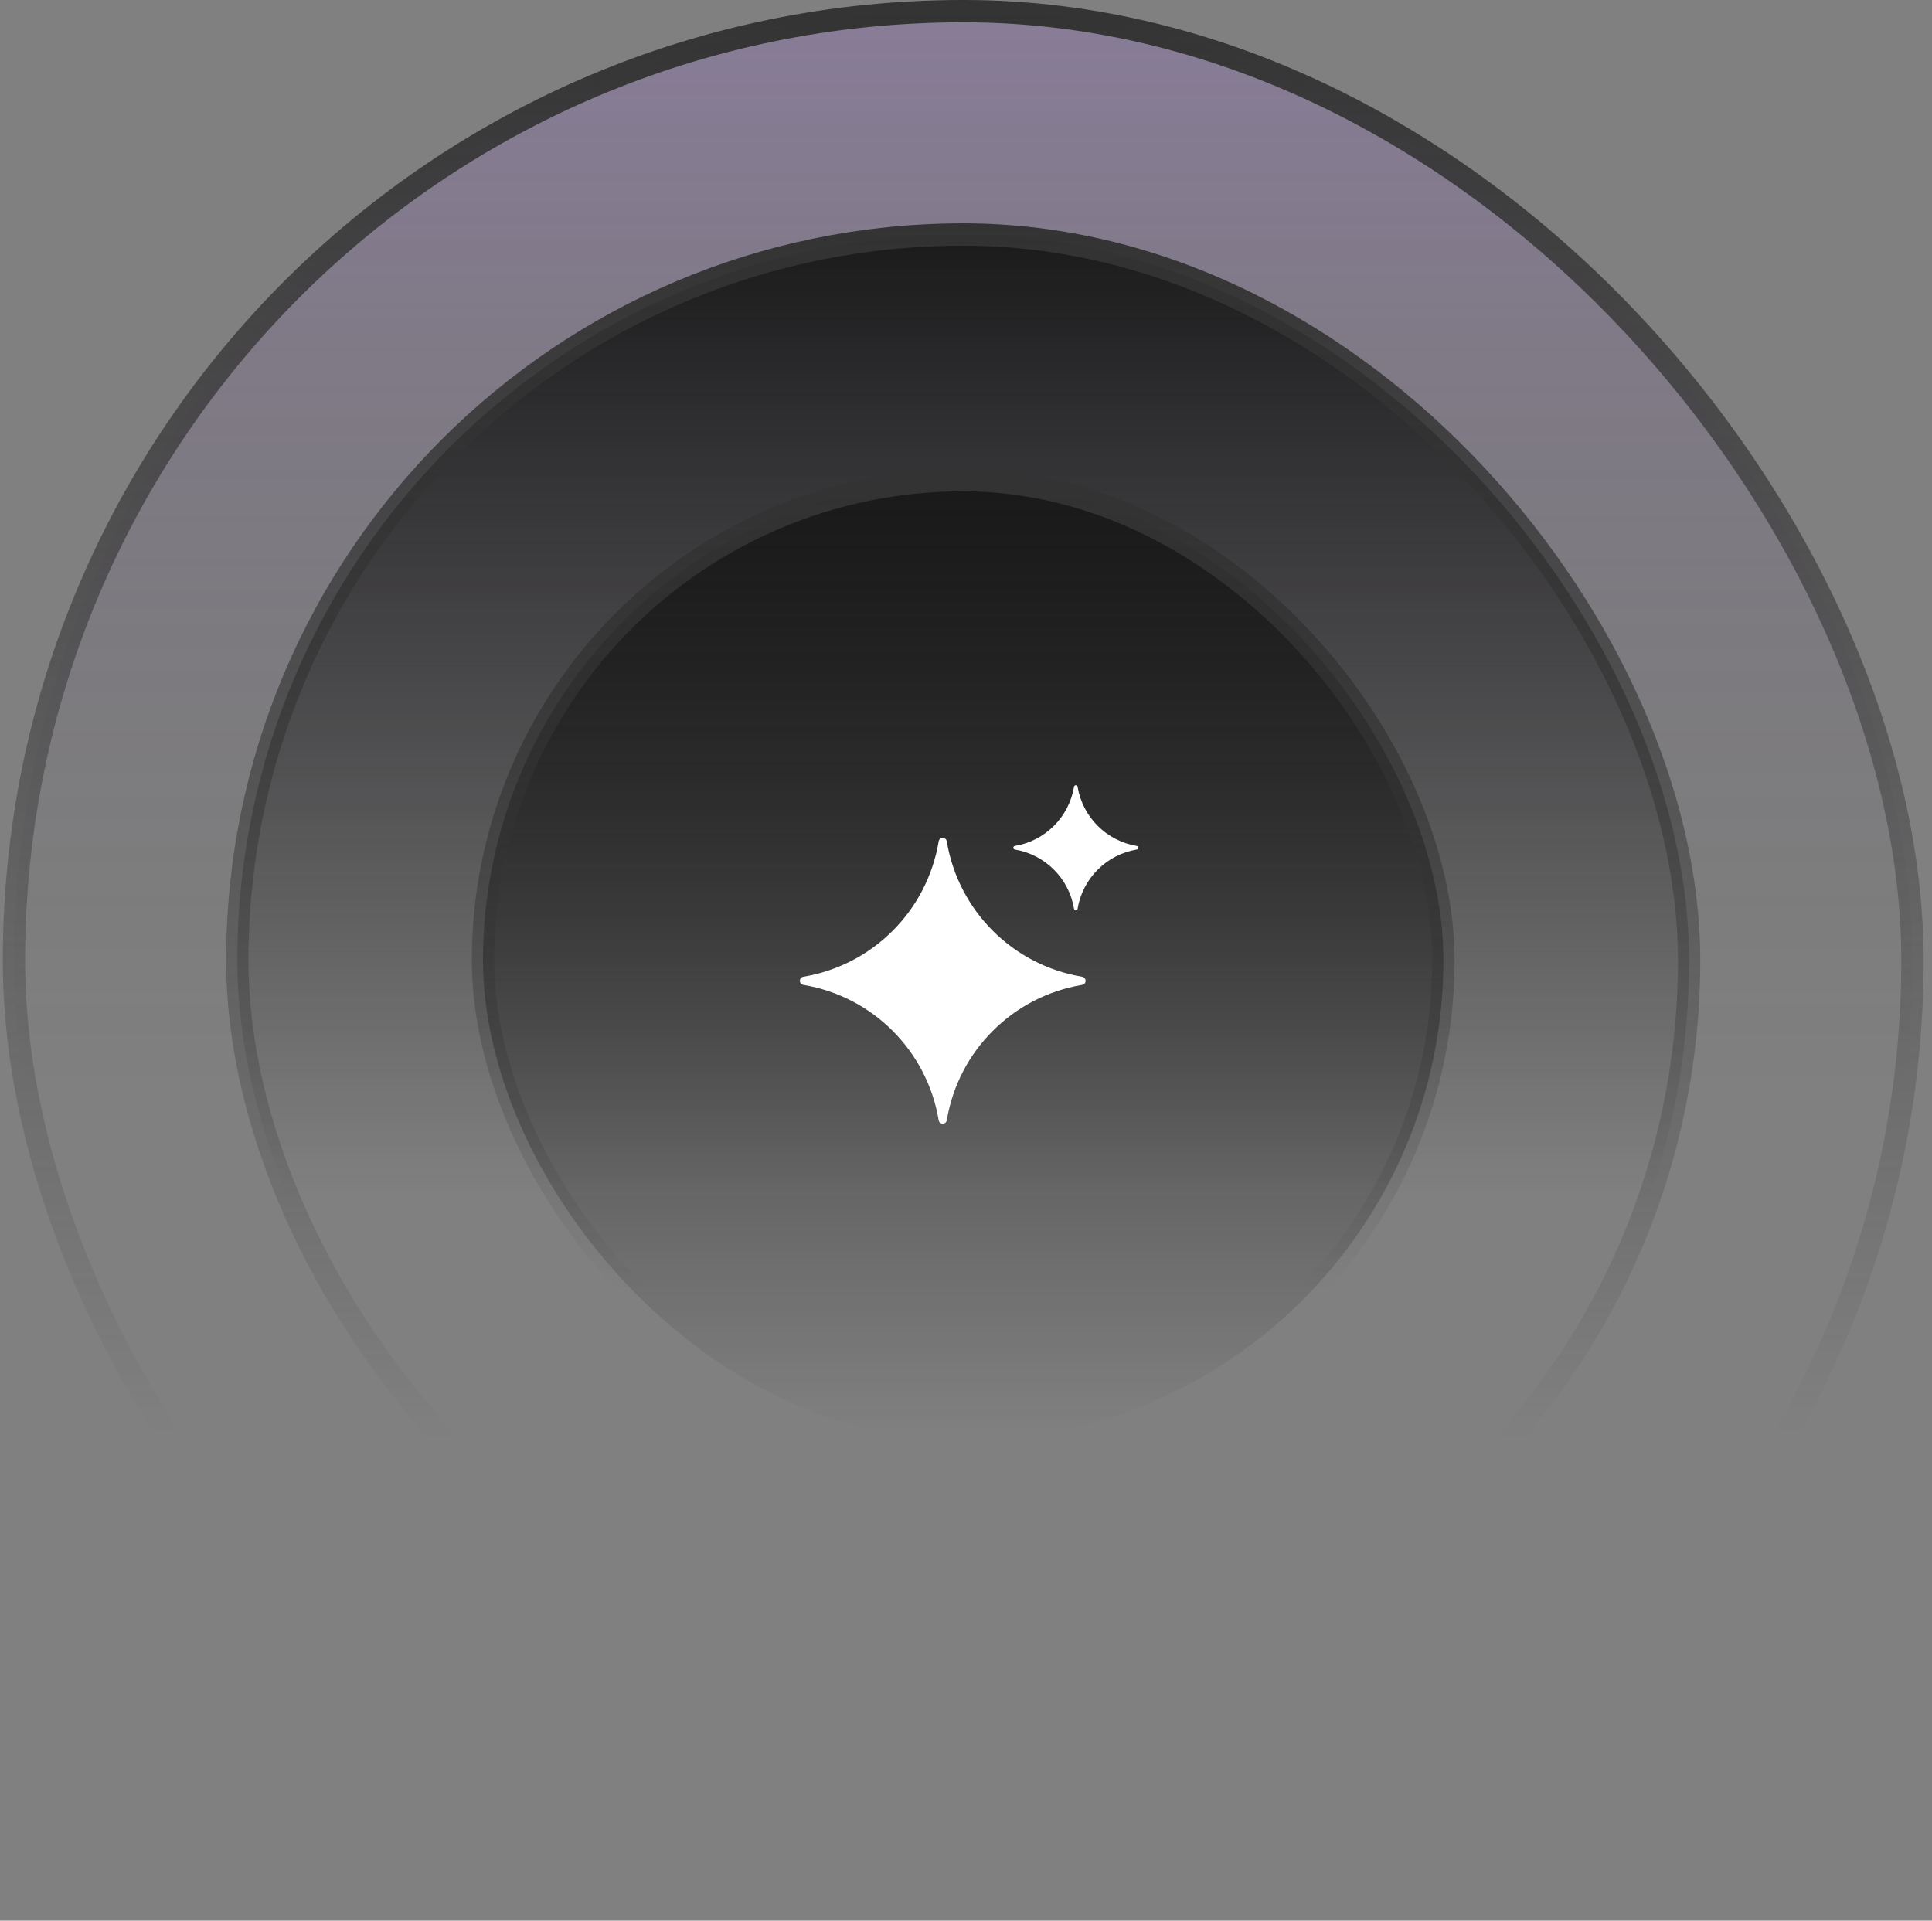 <svg width="173" height="172" viewBox="0 0 173 172" fill="none" xmlns="http://www.w3.org/2000/svg">
<rect x="0" y="0" width="173" height="172" fill="#808080" stroke="none"/>
<rect x="1.25" y="1" width="170" height="170" rx="85" fill="url(#paint0_linear_243_1377)"/>
<rect x="1.25" y="1" width="170" height="170" rx="85" stroke="url(#paint1_linear_243_1377)" stroke-width="2"/>
<rect x="21.25" y="21" width="130" height="130" rx="65" fill="url(#paint2_linear_243_1377)"/>
<rect x="21.25" y="21" width="130" height="130" rx="65" stroke="url(#paint3_linear_243_1377)" stroke-width="2"/>
<rect x="43.25" y="43" width="86" height="86" rx="43" fill="url(#paint4_linear_243_1377)"/>
<rect x="43.25" y="43" width="86" height="86" rx="43" stroke="url(#paint5_linear_243_1377)" stroke-width="2"/>
<path d="M96.492 70.455C96.463 70.275 96.204 70.275 96.174 70.455C95.721 73.174 93.59 75.304 90.871 75.758C90.692 75.788 90.692 76.046 90.871 76.076C93.59 76.529 95.721 78.66 96.174 81.379C96.204 81.558 96.463 81.558 96.492 81.379C96.946 78.66 99.076 76.529 101.795 76.076C101.975 76.046 101.975 75.788 101.795 75.758C99.076 75.304 96.946 73.174 96.492 70.455Z" fill="white"/>
<path d="M84.78 75.348C84.712 74.938 84.121 74.938 84.053 75.348C83.017 81.563 78.147 86.434 71.932 87.469C71.521 87.538 71.521 88.128 71.932 88.197C78.147 89.233 83.017 94.103 84.053 100.318C84.121 100.729 84.712 100.729 84.78 100.318C85.816 94.103 90.686 89.233 96.902 88.197C97.312 88.128 97.312 87.538 96.902 87.469C90.686 86.434 85.816 81.563 84.78 75.348Z" fill="white"/>
<defs>
<linearGradient id="paint0_linear_243_1377" x1="86.25" y1="0" x2="86.25" y2="172" gradientUnits="userSpaceOnUse">
<stop stop-color="#AE70FE" stop-opacity="0.2"/>
<stop offset="0.566" stop-color="#1A1A1A" stop-opacity="0"/>
</linearGradient>
<linearGradient id="paint1_linear_243_1377" x1="86.25" y1="0" x2="86.25" y2="172" gradientUnits="userSpaceOnUse">
<stop stop-color="#333333"/>
<stop offset="0.746" stop-color="#333333" stop-opacity="0"/>
</linearGradient>
<linearGradient id="paint2_linear_243_1377" x1="86.25" y1="20" x2="86.25" y2="152" gradientUnits="userSpaceOnUse">
<stop stop-color="#1A1A1A"/>
<stop offset="0.658" stop-color="#1A1A1A" stop-opacity="0"/>
</linearGradient>
<linearGradient id="paint3_linear_243_1377" x1="86.25" y1="20" x2="86.25" y2="152" gradientUnits="userSpaceOnUse">
<stop stop-color="#333333"/>
<stop offset="0.824" stop-color="#333333" stop-opacity="0"/>
</linearGradient>
<linearGradient id="paint4_linear_243_1377" x1="86.25" y1="44" x2="86.25" y2="128" gradientUnits="userSpaceOnUse">
<stop stop-color="#1A1A1A"/>
<stop offset="1" stop-color="#1A1A1A" stop-opacity="0"/>
</linearGradient>
<linearGradient id="paint5_linear_243_1377" x1="86.25" y1="44" x2="86.25" y2="128" gradientUnits="userSpaceOnUse">
<stop stop-color="#333333"/>
<stop offset="0.85" stop-color="#333333" stop-opacity="0"/>
</linearGradient>
</defs>
</svg>
